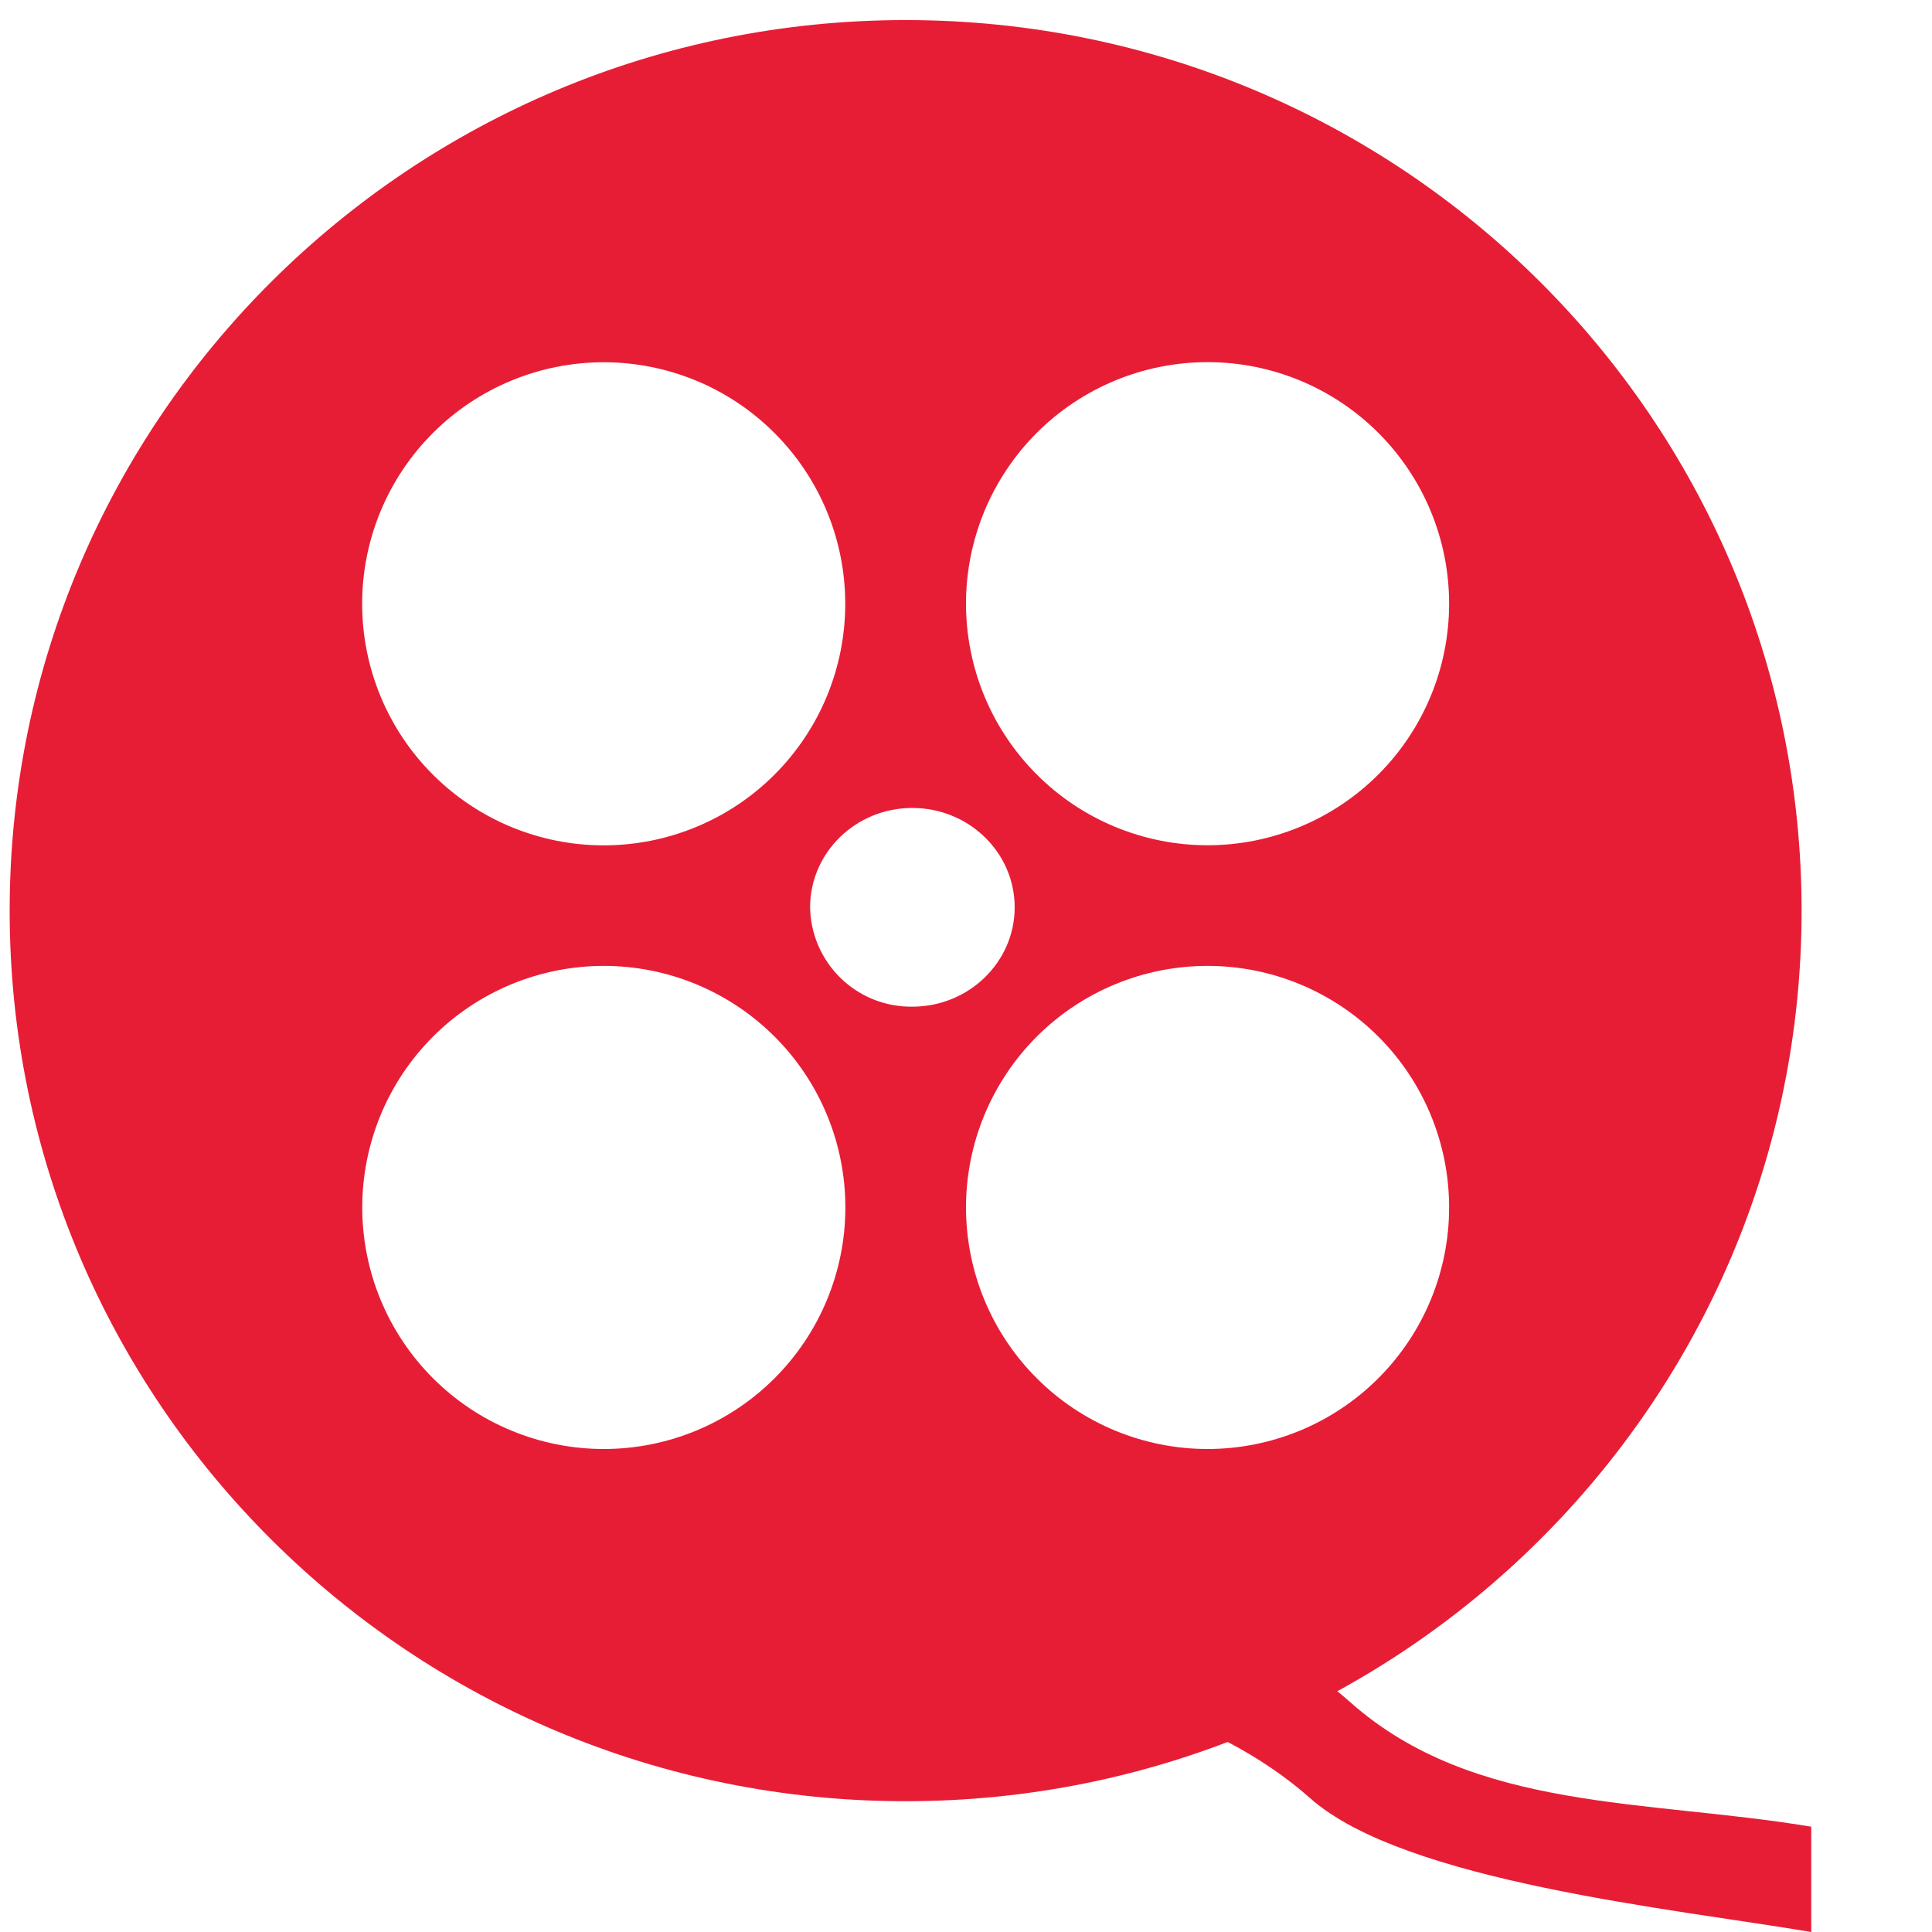 <svg width="36" height="36" viewBox="0 0 36 36" fill="none" xmlns="http://www.w3.org/2000/svg">
<g clip-path="url(#clip0_2_1011)">
<path fill-rule="evenodd" clip-rule="evenodd" d="M16.578 29.464C19.262 29.041 22.869 29.684 25.166 31.723C27.464 33.761 30.686 33.525 33.75 34.038V36C31.176 35.566 26.168 35.064 24.413 33.507C22.662 31.954 19.773 31.055 17.062 31.484C14.596 31.873 14.094 29.855 16.578 29.464Z" fill="#E71D36"/>
<path fill-rule="evenodd" clip-rule="evenodd" d="M16.875 0.374C7.657 0.374 0.18 7.805 0.18 16.97C0.18 26.134 7.657 33.563 16.875 33.563C26.096 33.563 33.57 26.134 33.57 16.97C33.57 7.805 26.096 0.374 16.875 0.374ZM11.25 6.75C11.841 6.75 12.426 6.867 12.973 7.093C13.518 7.319 14.015 7.651 14.432 8.069C14.85 8.487 15.182 8.983 15.408 9.53C15.634 10.076 15.75 10.661 15.75 11.252C15.75 11.843 15.633 12.429 15.407 12.975C15.181 13.521 14.849 14.017 14.431 14.435C14.013 14.853 13.517 15.184 12.97 15.41C12.424 15.636 11.839 15.752 11.248 15.752C10.054 15.752 8.909 15.277 8.065 14.433C7.221 13.589 6.748 12.444 6.748 11.25C6.748 10.056 7.223 8.911 8.067 8.068C8.911 7.224 10.056 6.75 11.25 6.75ZM11.25 27C10.659 27 10.074 26.883 9.528 26.657C8.982 26.431 8.485 26.099 8.068 25.681C7.65 25.263 7.318 24.767 7.092 24.22C6.866 23.674 6.75 23.089 6.75 22.498C6.75 21.907 6.867 21.321 7.093 20.775C7.319 20.229 7.651 19.733 8.069 19.315C8.487 18.897 8.984 18.566 9.53 18.34C10.076 18.114 10.661 17.998 11.252 17.998C12.446 17.998 13.591 18.473 14.435 19.317C15.279 20.161 15.753 21.306 15.752 22.5C15.752 23.694 15.277 24.838 14.433 25.682C13.589 26.526 12.444 27 11.25 27ZM15.095 16.907C15.095 15.883 15.95 15.055 16.999 15.055C18.052 15.055 18.907 15.883 18.907 16.907C18.907 17.928 18.052 18.758 16.999 18.758C16.501 18.764 16.021 18.573 15.665 18.226C15.308 17.879 15.103 17.404 15.095 16.907ZM22.5 27C21.909 27 21.324 26.883 20.778 26.657C20.232 26.431 19.735 26.099 19.318 25.681C18.9 25.263 18.568 24.767 18.342 24.22C18.116 23.674 18 23.089 18 22.498C18 21.907 18.117 21.321 18.343 20.775C18.57 20.229 18.901 19.733 19.319 19.315C19.737 18.897 20.234 18.566 20.78 18.34C21.326 18.114 21.911 17.998 22.502 17.998C23.696 17.998 24.841 18.473 25.685 19.317C26.529 20.161 27.003 21.306 27.002 22.5C27.002 23.694 26.527 24.838 25.683 25.682C24.839 26.526 23.694 27 22.5 27ZM22.5 15.75C21.909 15.75 21.324 15.633 20.778 15.407C20.232 15.181 19.735 14.849 19.318 14.431C18.9 14.013 18.568 13.517 18.342 12.97C18.116 12.424 18 11.839 18 11.248C18 10.657 18.117 10.071 18.343 9.525C18.57 8.979 18.901 8.483 19.319 8.065C19.737 7.647 20.234 7.316 20.78 7.09C21.326 6.864 21.911 6.748 22.502 6.748C23.696 6.748 24.841 7.223 25.685 8.067C26.529 8.911 27.003 10.056 27.002 11.25C27.002 12.444 26.527 13.588 25.683 14.432C24.839 15.276 23.694 15.75 22.5 15.75Z" fill="#E71D36"/>
</g>
<defs>
<clipPath id="clip0_2_1011">
<rect width="36" height="36" fill="white"/>
</clipPath>
</defs>
</svg>
